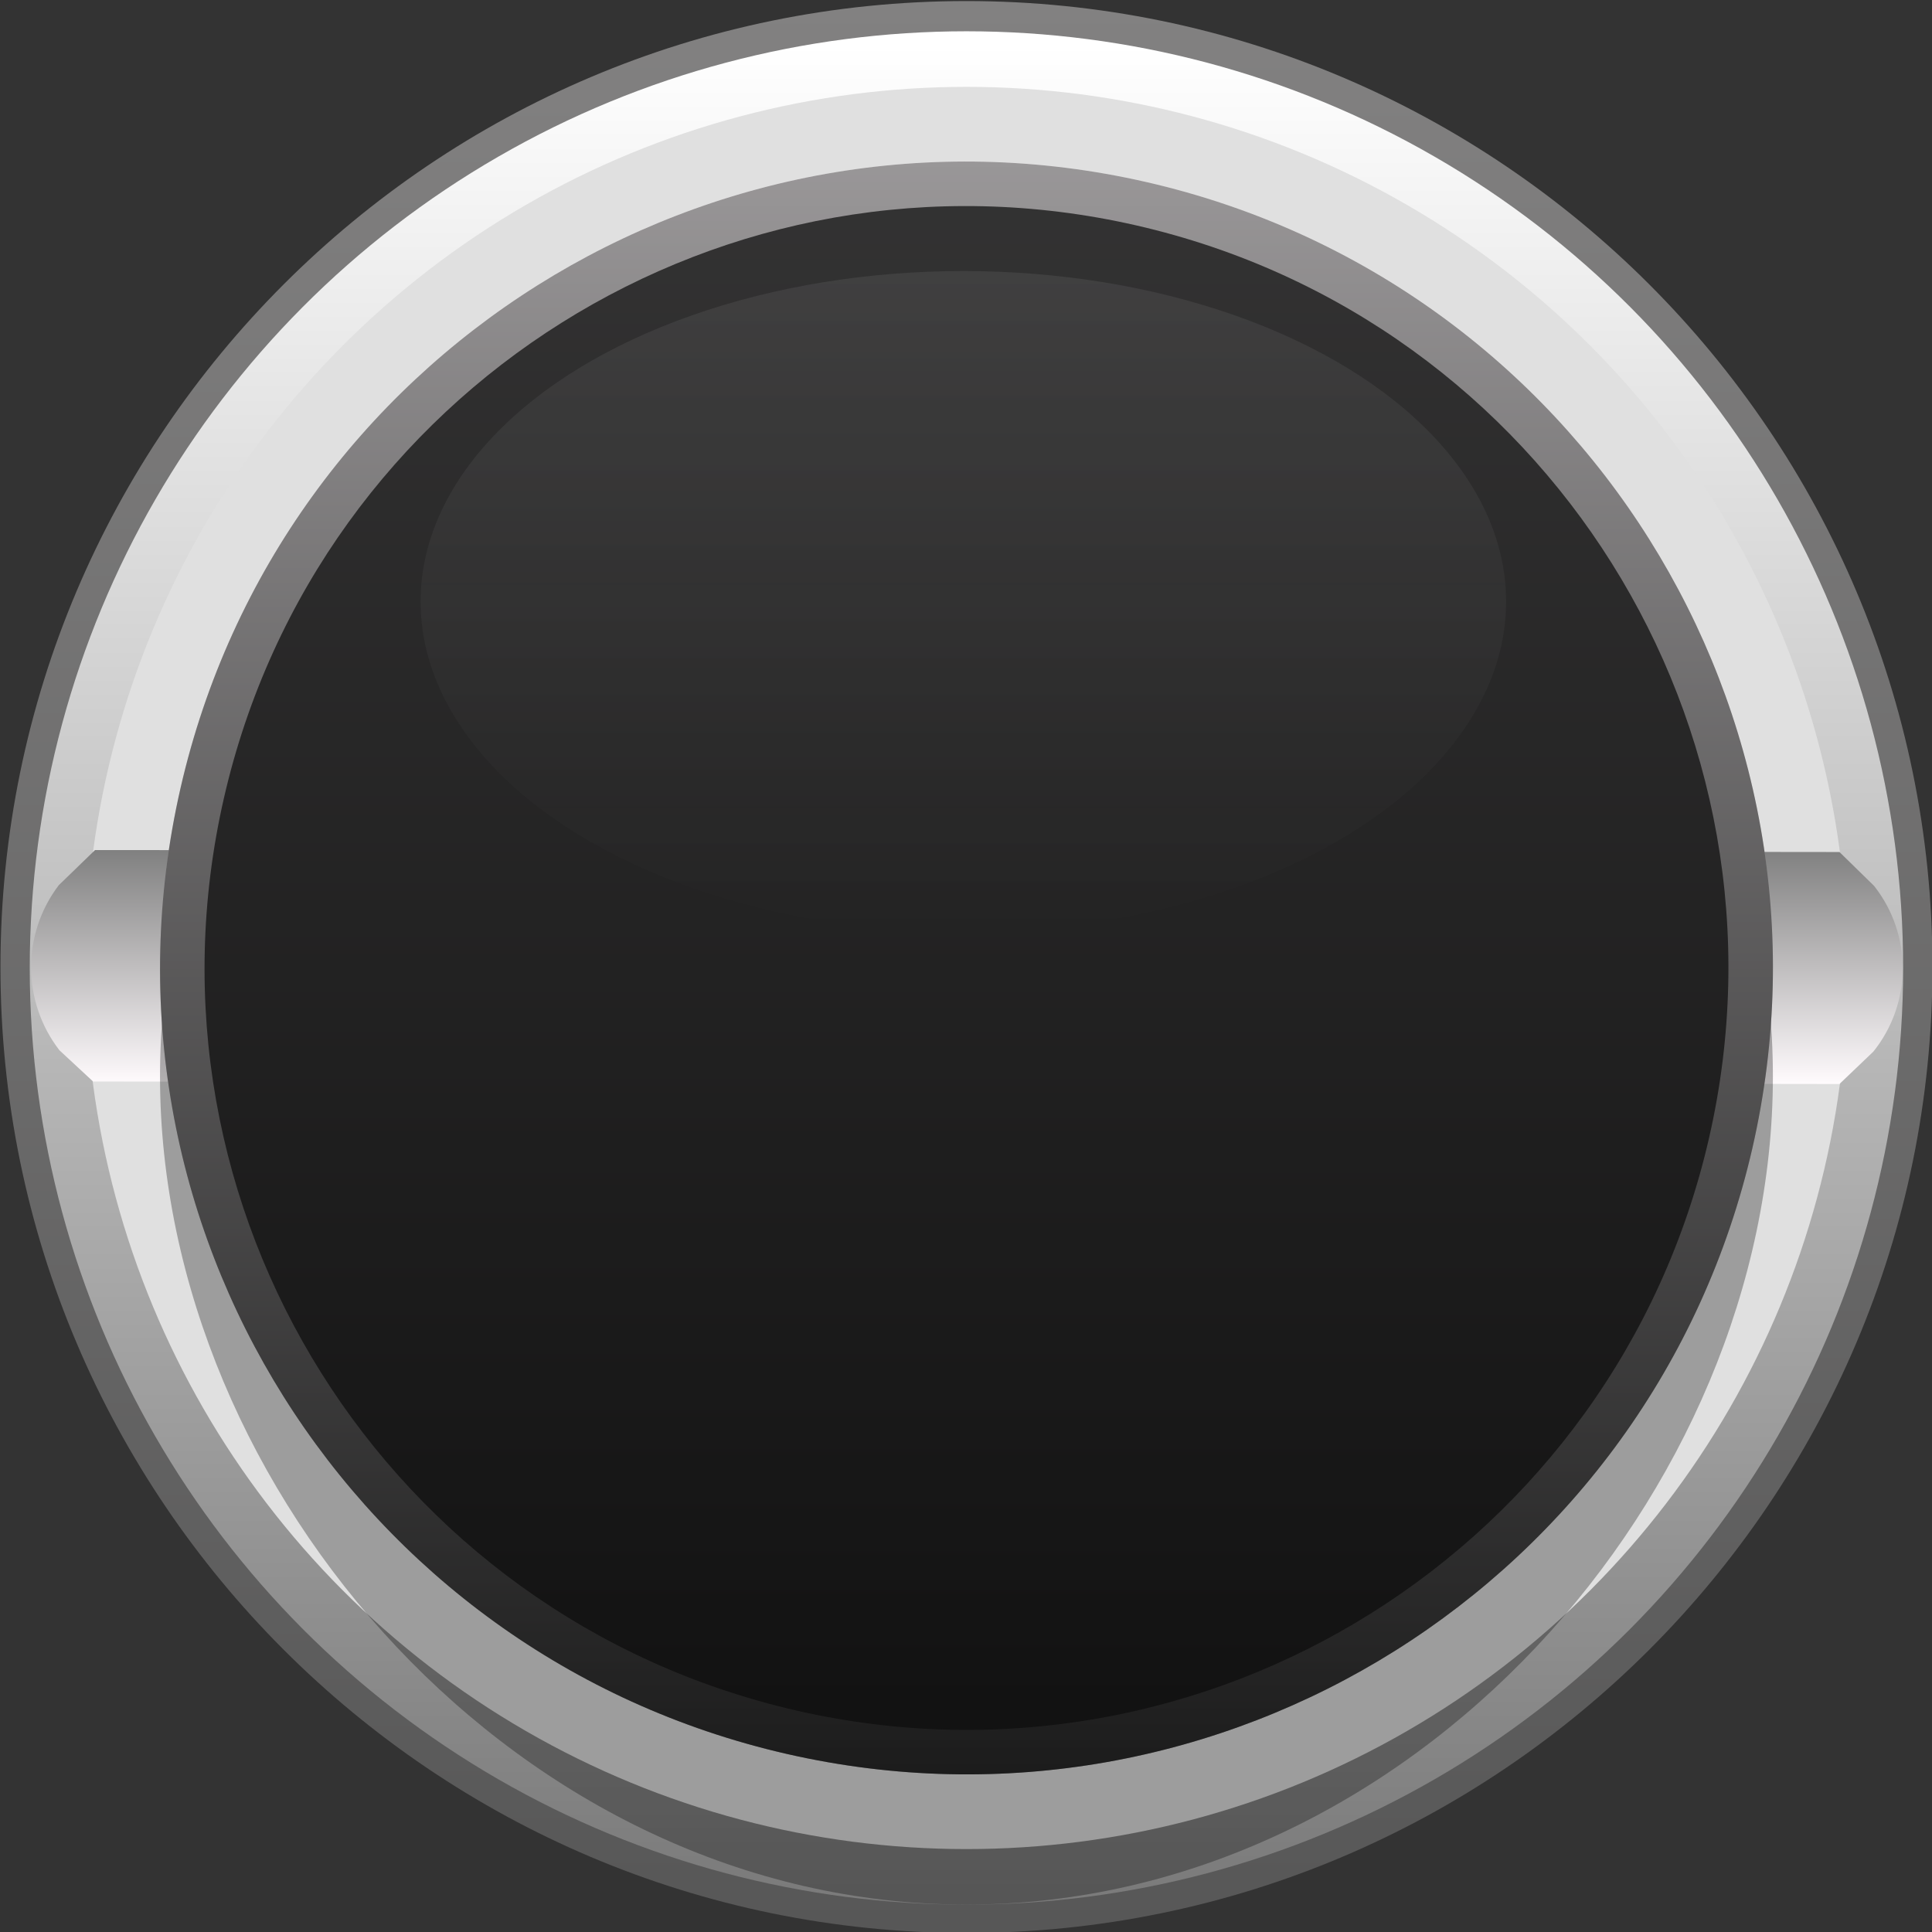 <?xml version="1.0" encoding="utf-8"?>
<!-- Generator: Adobe Illustrator 25.2.3, SVG Export Plug-In . SVG Version: 6.00 Build 0)  -->
<svg version="1.0"
	 id="svg113936" xmlns:cc="http://creativecommons.org/ns#" xmlns:dc="http://purl.org/dc/elements/1.1/" xmlns:inkscape="http://www.inkscape.org/namespaces/inkscape" xmlns:rdf="http://www.w3.org/1999/02/22-rdf-syntax-ns#" xmlns:sodipodi="http://sodipodi.sourceforge.net/DTD/sodipodi-0.dtd" xmlns:svg="http://www.w3.org/2000/svg"
	 xmlns="http://www.w3.org/2000/svg" xmlns:xlink="http://www.w3.org/1999/xlink" x="0px" y="0px" width="25.512px"
	 height="25.512px" viewBox="0 0 25.512 25.512" enable-background="new 0 0 25.512 25.512" xml:space="preserve">
<rect x="0" y="0" width="25.512" height="25.512" fill="#333333" stroke="none"/>
<sodipodi:namedview  bordercolor="#666666" borderopacity="1.0" fit-margin-bottom="0" fit-margin-left="0" fit-margin-right="0" fit-margin-top="0" id="base" inkscape:current-layer="layer1" inkscape:cx="-34.401622" inkscape:cy="38.846852" inkscape:document-rotation="0" inkscape:document-units="mm" inkscape:pageopacity="0.0" inkscape:pageshadow="2" inkscape:window-height="1393" inkscape:window-maximized="0" inkscape:window-width="2560" inkscape:window-x="2473" inkscape:window-y="40" inkscape:zoom="7.919596" pagecolor="#ffffff" showgrid="false">
	</sodipodi:namedview>
<g>
	
		<linearGradient id="SVGID_1_" gradientUnits="userSpaceOnUse" x1="-602.386" y1="1786.603" x2="-576.874" y2="1786.603" gradientTransform="matrix(0 1 1 0 -1773.841 602.399)">
		<stop  offset="0" style="stop-color:#828181"/>
		<stop  offset="1" style="stop-color:#575757"/>
	</linearGradient>
	<path fill="url(#SVGID_1_)" d="M12.762,25.525c-7.034,0-12.756-5.722-12.756-12.755
		c0-7.034,5.723-12.756,12.756-12.756s12.756,5.722,12.756,12.756
		C25.518,19.803,19.796,25.525,12.762,25.525z"/>
</g>
<linearGradient id="SVGID_2_" gradientUnits="userSpaceOnUse" x1="1061.645" y1="-4090.602" x2="1086.383" y2="-4090.602" gradientTransform="matrix(0 1 -1 0 -4077.84 -1061.232)">
	<stop  offset="0.006" style="stop-color:#FFFFFF"/>
	<stop  offset="1" style="stop-color:#7A7A7A"/>
</linearGradient>
<circle fill="url(#SVGID_2_)" cx="12.762" cy="12.782" r="12.369"/>
<circle fill="#E0E0E0" cx="12.762" cy="12.782" r="11.635"/>
<linearGradient id="SVGID_3_" gradientUnits="userSpaceOnUse" x1="59.775" y1="-53.64" x2="59.775" y2="-50.551" gradientTransform="matrix(1 0 0 -1 -47.006 -39.327)">
	<stop  offset="0" style="stop-color:#FFFBFD"/>
	<stop  offset="1" style="stop-color:#808080"/>
</linearGradient>
<path fill="url(#SVGID_3_)" d="M1.255,11.225l-0.479,0.464c-0.49,0.645-0.487,1.539,0.009,2.18
	l0.444,0.412l23.061,0.033l0.448-0.428c0.512-0.638,0.516-1.546,0.009-2.188l-0.457-0.447
	L1.255,11.225z"/>
<path opacity="0.3" d="M12.762,4.267c5.881,0,10.649,4.454,10.649,9.947s-4.768,10.936-10.649,10.936
	S2.113,19.708,2.113,14.215S6.881,4.267,12.762,4.267z"/>
<linearGradient id="path109732_1_" gradientUnits="userSpaceOnUse" x1="1347.186" y1="-3657.938" x2="1368.483" y2="-3657.938" gradientTransform="matrix(0 1 -1 0 -3645.175 -1345.052)">
	<stop  offset="0" style="stop-color:#FFFBFD"/>
	<stop  offset="1" style="stop-color:#2E2E2E"/>
</linearGradient>
<path id="path109732_6_" inkscape:connector-curvature="0" fill="url(#path109732_1_)" d="M10.387,23.16
	c-5.732-1.312-9.315-7.022-8.003-12.754C3.696,4.675,9.406,1.092,15.138,2.404
	c5.729,1.312,9.315,7.022,8.003,12.754C21.828,20.886,16.118,24.472,10.387,23.16"/>
<path id="path109732_5_" inkscape:connector-curvature="0" opacity="0.4" d="M10.387,23.16
	c-5.732-1.312-9.315-7.022-8.003-12.754C3.696,4.675,9.406,1.092,15.138,2.404
	c5.729,1.312,9.315,7.022,8.003,12.754C21.828,20.886,16.118,24.472,10.387,23.16"/>
<path id="path109732_4_" inkscape:connector-curvature="0" opacity="0.72" fill="#0D0D0D" d="M10.518,22.588
	c-5.416-1.24-8.801-6.635-7.561-12.05c1.24-5.416,6.635-8.801,12.05-7.561
	c5.413,1.24,8.801,6.635,7.561,12.05C21.328,20.439,15.933,23.827,10.518,22.588"/>
<linearGradient id="SVGID_4_" gradientUnits="userSpaceOnUse" x1="107.213" y1="216.75" x2="107.213" y2="233.911" gradientTransform="matrix(-1 0 0 0.509 119.934 -106.685)">
	<stop  offset="0" style="stop-color:#FDFDFF"/>
	<stop  offset="1" style="stop-color:#FCFEFF;stop-opacity:0"/>
</linearGradient>
<ellipse opacity="0.07" fill="url(#SVGID_4_)" cx="12.721" cy="7.944" rx="7.167" ry="4.365"/>
</svg>
